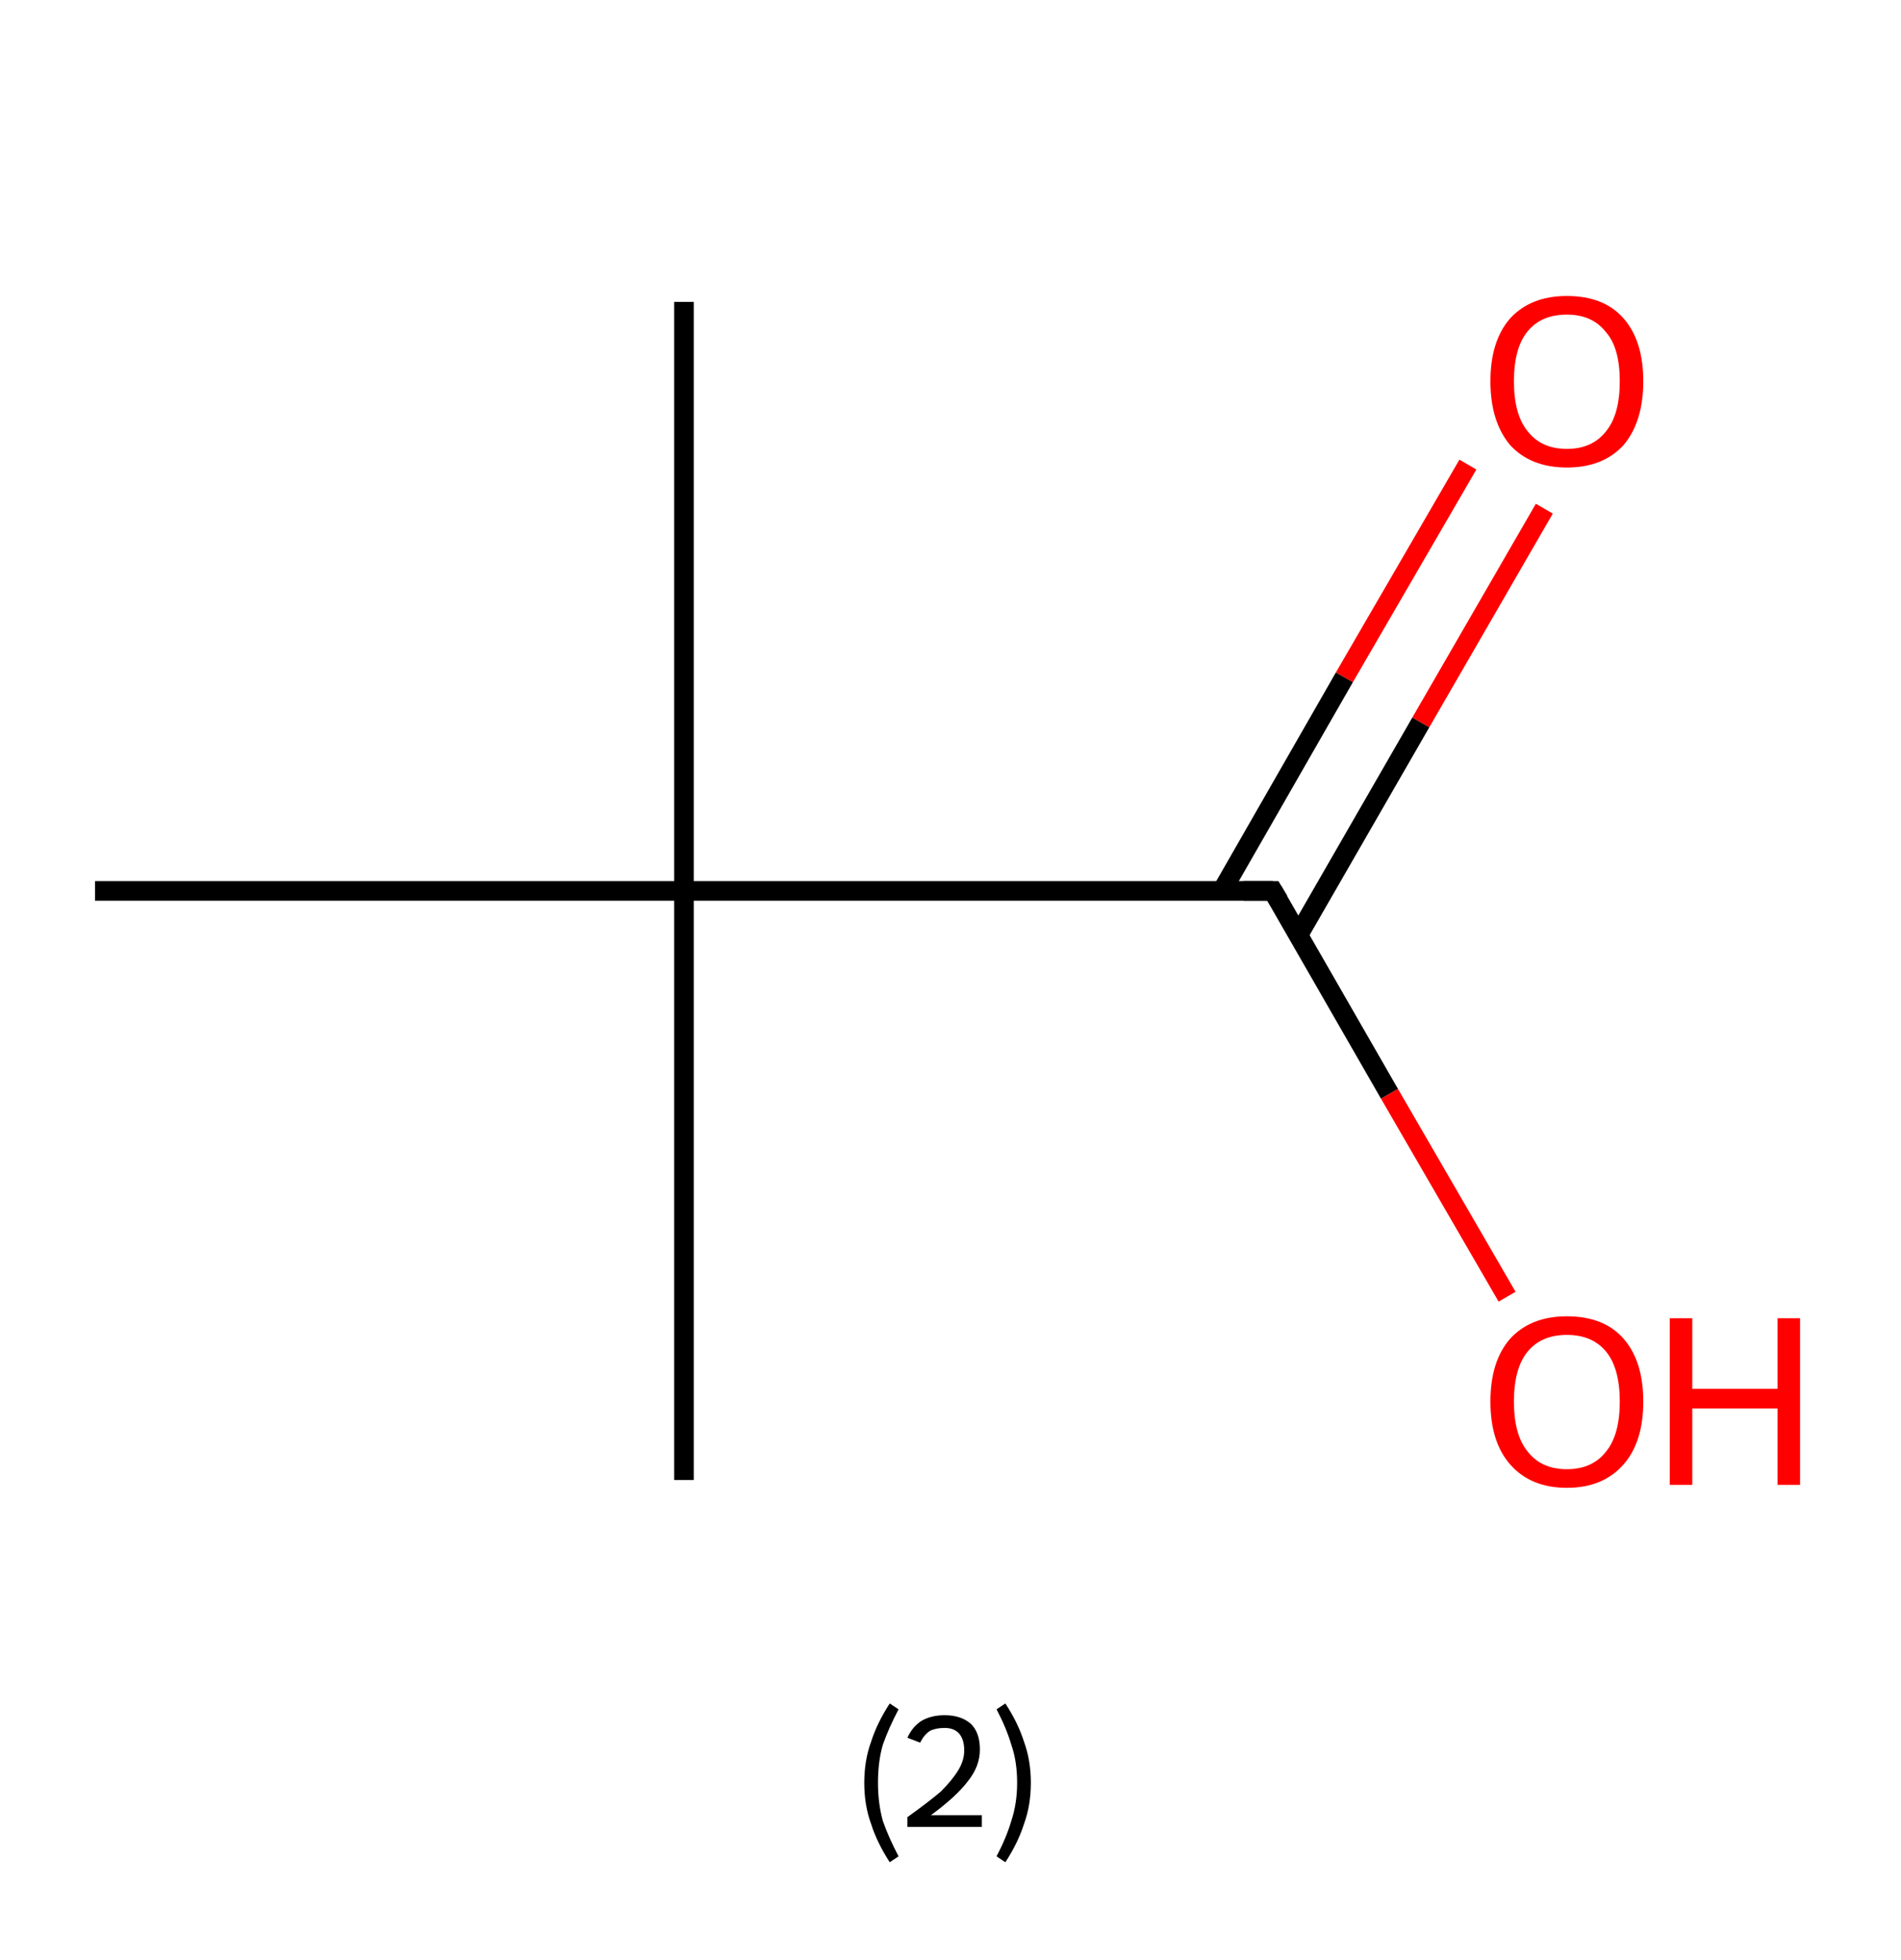 <?xml version='1.0' encoding='ASCII' standalone='yes'?>
<svg xmlns="http://www.w3.org/2000/svg" xmlns:rdkit="http://www.rdkit.org/xml" xmlns:xlink="http://www.w3.org/1999/xlink" version="1.1" baseProfile="full" xml:space="preserve" width="194px" height="200px" viewBox="0 0 194 200">
<!-- END OF HEADER -->
<rect style="opacity:1.0;fill:#FFFFFF;stroke:none" width="194.0" height="200.0" x="0.0" y="0.0"> </rect>
<path class="bond-0 atom-0 atom-1" d="M 69.8,30.8 L 69.8,90.9" style="fill:none;fill-rule:evenodd;stroke:#000000;stroke-width:2.0px;stroke-linecap:butt;stroke-linejoin:miter;stroke-opacity:1"/>
<path class="bond-1 atom-1 atom-2" d="M 69.8,90.9 L 69.8,151.0" style="fill:none;fill-rule:evenodd;stroke:#000000;stroke-width:2.0px;stroke-linecap:butt;stroke-linejoin:miter;stroke-opacity:1"/>
<path class="bond-2 atom-1 atom-3" d="M 69.8,90.9 L 9.7,90.9" style="fill:none;fill-rule:evenodd;stroke:#000000;stroke-width:2.0px;stroke-linecap:butt;stroke-linejoin:miter;stroke-opacity:1"/>
<path class="bond-3 atom-1 atom-4" d="M 69.8,90.9 L 129.9,90.9" style="fill:none;fill-rule:evenodd;stroke:#000000;stroke-width:2.0px;stroke-linecap:butt;stroke-linejoin:miter;stroke-opacity:1"/>
<path class="bond-4 atom-4 atom-5" d="M 132.5,95.4 L 145.0,73.7" style="fill:none;fill-rule:evenodd;stroke:#000000;stroke-width:2.0px;stroke-linecap:butt;stroke-linejoin:miter;stroke-opacity:1"/>
<path class="bond-4 atom-4 atom-5" d="M 145.0,73.7 L 157.6,51.9" style="fill:none;fill-rule:evenodd;stroke:#FF0000;stroke-width:2.0px;stroke-linecap:butt;stroke-linejoin:miter;stroke-opacity:1"/>
<path class="bond-4 atom-4 atom-5" d="M 124.7,90.9 L 137.2,69.1" style="fill:none;fill-rule:evenodd;stroke:#000000;stroke-width:2.0px;stroke-linecap:butt;stroke-linejoin:miter;stroke-opacity:1"/>
<path class="bond-4 atom-4 atom-5" d="M 137.2,69.1 L 149.8,47.4" style="fill:none;fill-rule:evenodd;stroke:#FF0000;stroke-width:2.0px;stroke-linecap:butt;stroke-linejoin:miter;stroke-opacity:1"/>
<path class="bond-5 atom-4 atom-6" d="M 129.9,90.9 L 141.8,111.6" style="fill:none;fill-rule:evenodd;stroke:#000000;stroke-width:2.0px;stroke-linecap:butt;stroke-linejoin:miter;stroke-opacity:1"/>
<path class="bond-5 atom-4 atom-6" d="M 141.8,111.6 L 153.8,132.3" style="fill:none;fill-rule:evenodd;stroke:#FF0000;stroke-width:2.0px;stroke-linecap:butt;stroke-linejoin:miter;stroke-opacity:1"/>
<path d="M 126.9,90.9 L 129.9,90.9 L 130.5,91.9" style="fill:none;stroke:#000000;stroke-width:2.0px;stroke-linecap:butt;stroke-linejoin:miter;stroke-opacity:1;"/>
<path class="atom-5" d="M 152.1 38.9 Q 152.1 34.8, 154.1 32.5 Q 156.2 30.2, 159.9 30.2 Q 163.7 30.2, 165.7 32.5 Q 167.7 34.8, 167.7 38.9 Q 167.7 43.0, 165.7 45.4 Q 163.6 47.7, 159.9 47.7 Q 156.2 47.7, 154.1 45.4 Q 152.1 43.0, 152.1 38.9 M 159.9 45.8 Q 162.5 45.8, 163.9 44.0 Q 165.3 42.3, 165.3 38.9 Q 165.3 35.5, 163.9 33.9 Q 162.5 32.1, 159.9 32.1 Q 157.3 32.1, 155.9 33.8 Q 154.5 35.5, 154.5 38.9 Q 154.5 42.3, 155.9 44.0 Q 157.3 45.8, 159.9 45.8 " fill="#FF0000"/>
<path class="atom-6" d="M 152.1 143.0 Q 152.1 138.9, 154.1 136.6 Q 156.2 134.3, 159.9 134.3 Q 163.7 134.3, 165.7 136.6 Q 167.7 138.9, 167.7 143.0 Q 167.7 147.1, 165.7 149.4 Q 163.6 151.8, 159.9 151.8 Q 156.2 151.8, 154.1 149.4 Q 152.1 147.1, 152.1 143.0 M 159.9 149.9 Q 162.5 149.9, 163.9 148.1 Q 165.3 146.4, 165.3 143.0 Q 165.3 139.6, 163.9 137.9 Q 162.5 136.2, 159.9 136.2 Q 157.3 136.2, 155.9 137.9 Q 154.5 139.6, 154.5 143.0 Q 154.5 146.4, 155.9 148.1 Q 157.3 149.9, 159.9 149.9 " fill="#FF0000"/>
<path class="atom-6" d="M 170.4 134.5 L 172.7 134.5 L 172.7 141.7 L 181.4 141.7 L 181.4 134.5 L 183.7 134.5 L 183.7 151.5 L 181.4 151.5 L 181.4 143.7 L 172.7 143.7 L 172.7 151.5 L 170.4 151.5 L 170.4 134.5 " fill="#FF0000"/>
<path class="legend" d="M 88.2 181.9 Q 88.2 179.6, 88.9 177.7 Q 89.5 175.8, 90.8 173.8 L 91.7 174.4 Q 90.7 176.3, 90.1 178.0 Q 89.6 179.7, 89.6 181.9 Q 89.6 184.0, 90.1 185.8 Q 90.7 187.5, 91.7 189.4 L 90.8 190.0 Q 89.5 188.0, 88.9 186.1 Q 88.2 184.2, 88.2 181.9 " fill="#000000"/>
<path class="legend" d="M 92.6 177.3 Q 93.1 176.2, 94.0 175.6 Q 95.0 175.0, 96.4 175.0 Q 98.1 175.0, 99.1 175.9 Q 100.0 176.8, 100.0 178.5 Q 100.0 180.2, 98.8 181.7 Q 97.6 183.3, 95.0 185.2 L 100.2 185.2 L 100.2 186.4 L 92.6 186.4 L 92.6 185.4 Q 94.7 183.9, 96.0 182.8 Q 97.2 181.6, 97.8 180.6 Q 98.4 179.6, 98.4 178.6 Q 98.4 177.5, 97.9 176.9 Q 97.4 176.3, 96.4 176.3 Q 95.5 176.3, 94.9 176.6 Q 94.3 177.0, 93.9 177.8 L 92.6 177.3 " fill="#000000"/>
<path class="legend" d="M 105.2 181.9 Q 105.2 184.2, 104.5 186.1 Q 103.9 188.0, 102.6 190.0 L 101.7 189.4 Q 102.7 187.5, 103.2 185.8 Q 103.8 184.0, 103.8 181.9 Q 103.8 179.7, 103.2 178.0 Q 102.7 176.3, 101.7 174.4 L 102.6 173.8 Q 103.9 175.8, 104.5 177.7 Q 105.2 179.6, 105.2 181.9 " fill="#000000"/>
</svg>
